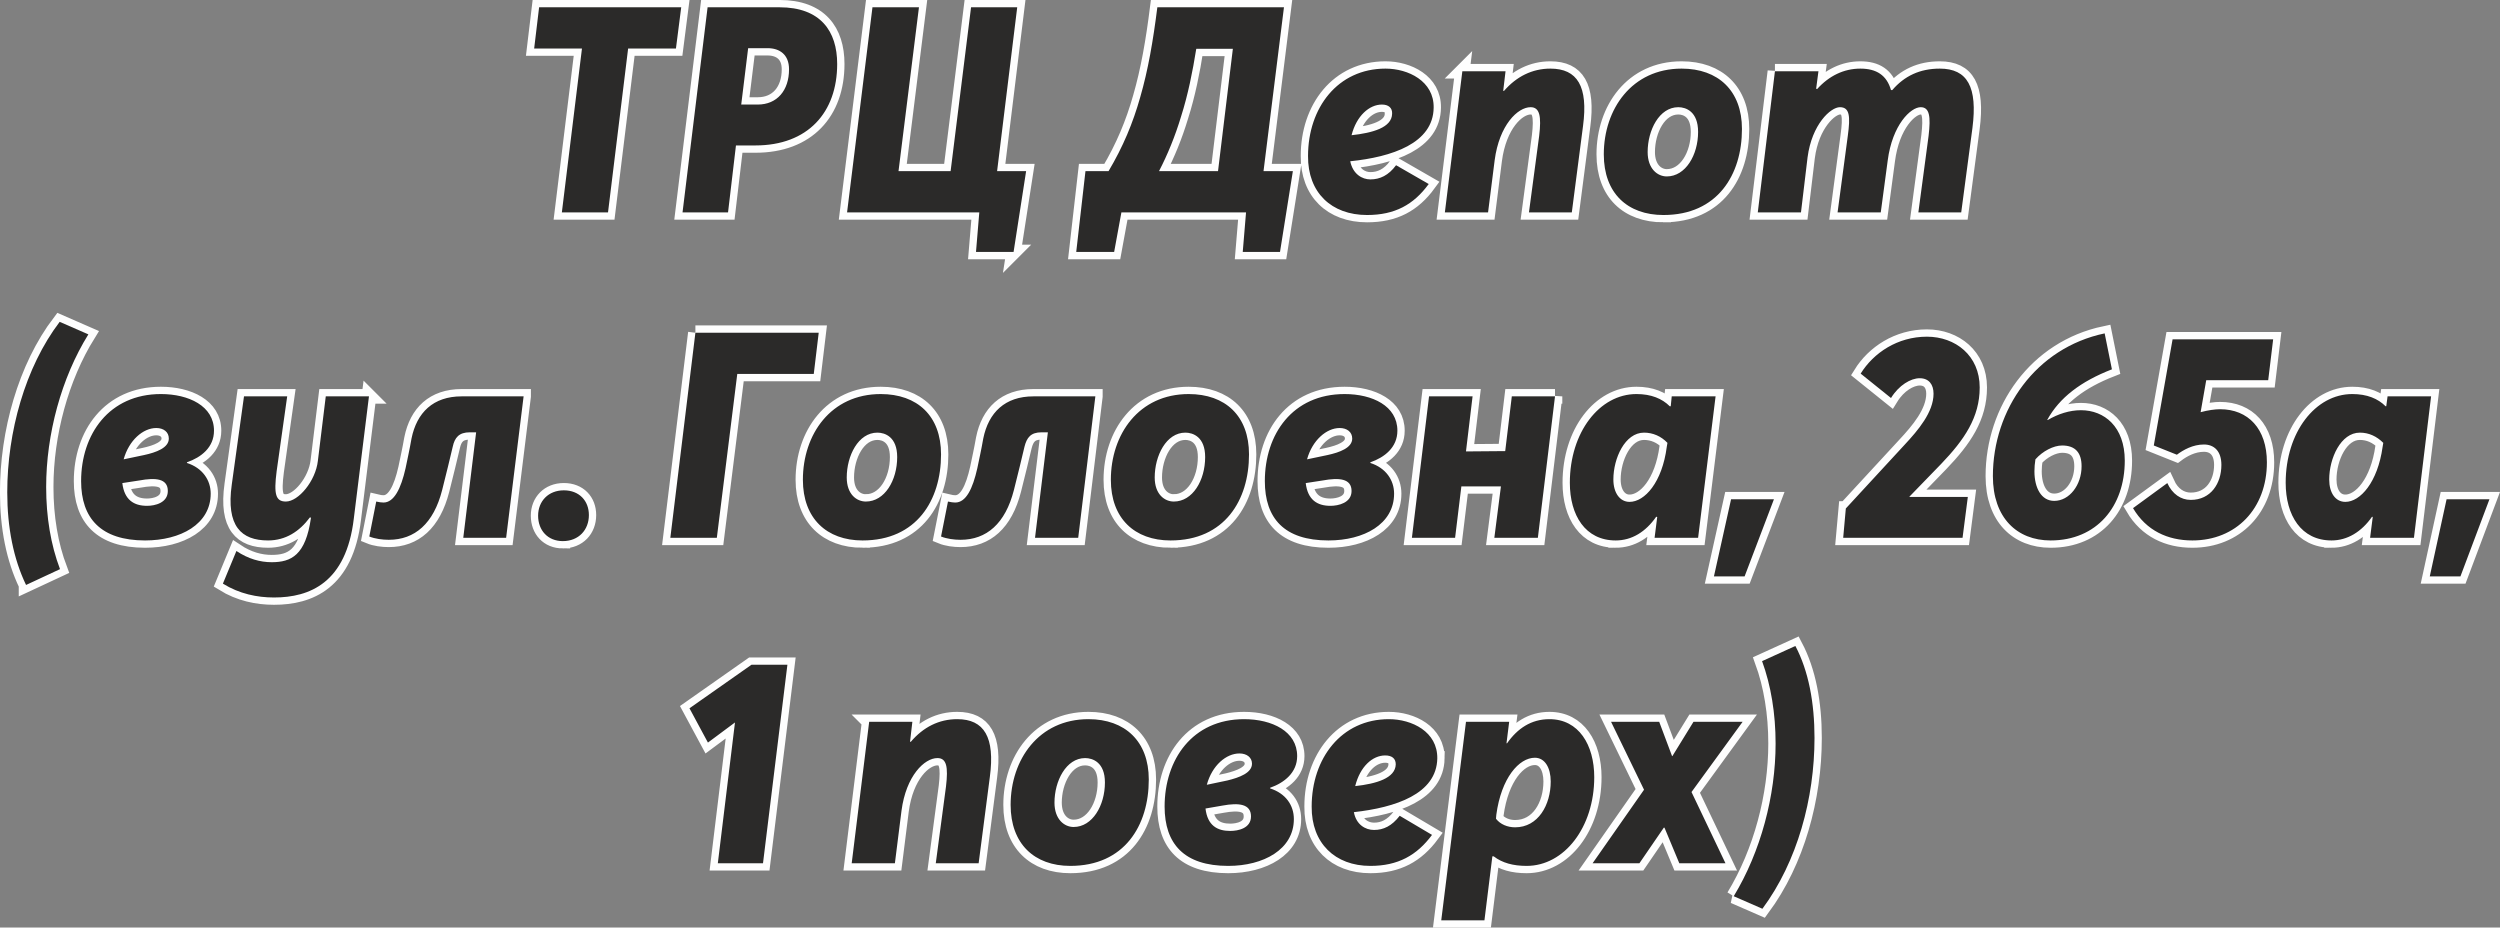 <?xml version="1.0" encoding="UTF-8"?>
<!DOCTYPE svg PUBLIC "-//W3C//DTD SVG 1.1//EN" "http://www.w3.org/Graphics/SVG/1.1/DTD/svg11.dtd">
<!-- Creator: CorelDRAW X7 -->
<svg xmlns="http://www.w3.org/2000/svg" xml:space="preserve" width="42.794mm" height="15.878mm" version="1.1" style="shape-rendering:geometricPrecision; text-rendering:geometricPrecision; image-rendering:optimizeQuality; fill-rule:evenodd; clip-rule:evenodd"
viewBox="0 0 7582 2813"
 xmlns:xlink="http://www.w3.org/1999/xlink">
 <rect x="0" y="0" width="7582" height="2813" fill="#808080" stroke="none"/>
 <defs>
  <style type="text/css">
   <![CDATA[
    .str0 {stroke:#FEFEFE;stroke-width:44.295}
    .fil0 {fill:none;fill-rule:nonzero}
    .fil1 {fill:#2B2A29;fill-rule:nonzero}
   ]]>
  </style>
 </defs>
 <g id="Слой_x0020_1">
  <g>
   <path class="fil0 str0" d="M1765 147l-61 497 140 0 61 -497 145 0 16 -125 -431 0 -15 125 145 0zm381 -125l-76 622 138 0 24 -203 59 0c159,0 248,-100 248,-247 0,-100 -51,-172 -175,-172l-218 0zm152 295l-50 0 21 -171 59 0c36,0 65,19 65,64 0,64 -36,107 -95,107zm776 447l38 -245 -88 0 61 -497 -140 0 -62 497 -158 0 62 -497 -141 0 -77 622 401 0 -10 120 114 0zm808 0l39 -245 -89 0 62 -497 -384 0c-13,103 -28,190 -52,273 -22,78 -52,150 -96,224l-70 0 -28 245 115 0 22 -120 378 0 -10 120 113 0zm-254 -616l111 0 -45 371 -179 0c26,-50 49,-106 67,-166 21,-66 35,-136 46,-205zm720 178c1,-80 -77,-118 -146,-118 -145,0 -235,119 -235,265 -1,111 71,179 179,179 84,0 141,-31 187,-94l-99 -57c-23,31 -49,43 -78,43 -25,0 -53,-16 -61,-55 126,-13 252,-54 253,-163zm-126 19c-1,42 -59,58 -123,65 15,-59 54,-93 92,-93 20,0 32,10 31,28zm213 -129l-53 428 131 0 20 -158c14,-107 70,-161 109,-161 28,0 33,28 26,87l-31 232 130 0 34 -262c16,-120 -17,-174 -99,-174 -55,0 -103,24 -141,68l-2 -1 7 -59 -131 0zm610 436c164,0 238,-122 238,-261 0,-116 -72,-183 -183,-183 -151,0 -236,123 -236,260 0,118 72,184 181,184zm10 -117c-28,0 -58,-23 -58,-74 0,-66 35,-136 93,-136 23,0 60,13 60,75 0,70 -38,135 -95,135zm328 -319l-52 428 131 0 20 -167c13,-100 70,-152 98,-152 30,0 32,28 24,87l-31 232 131 0 21 -157c14,-109 70,-162 100,-162 27,0 31,28 24,87l-31 232 130 0 34 -256c16,-124 -15,-180 -99,-180 -60,0 -107,22 -144,65l-4 0c-13,-45 -44,-65 -93,-65 -50,0 -95,22 -131,62l-3 -1 7 -53 -132 0zm-5304 1558l103 -48c-28,-74 -42,-158 -42,-249 0,-160 46,-331 128,-463l-87 -38c-105,138 -159,335 -159,517 0,107 19,202 57,281zm488 -370l0 -2c43,-15 82,-45 82,-96 0,-75 -77,-111 -161,-111 -157,0 -242,122 -242,264 0,113 60,180 194,180 107,0 199,-49 199,-142 0,-41 -25,-78 -72,-93zm-130 -24l-62 13c16,-58 59,-95 99,-95 22,0 38,12 38,32 0,28 -38,42 -75,50zm9 154c-40,0 -69,-18 -75,-69l52 -8c49,-9 86,-6 86,32 0,36 -39,45 -63,45zm673 -332l-131 0 -24 196c-7,61 -59,123 -97,123 -31,0 -37,-22 -28,-92l32 -227 -131 0 -37 267c-18,127 29,170 110,170 53,0 95,-27 127,-70l3 1 0 1c-16,113 -60,134 -119,134 -35,0 -71,-10 -107,-34l-41 99c50,31 104,42 155,42 109,0 219,-45 242,-239l46 -371zm469 0l-188 0c-86,0 -136,49 -152,128 -6,35 -13,65 -18,90 -14,62 -35,104 -67,104 -5,0 -14,-1 -22,-3l-21 106c17,7 40,10 59,10 79,0 136,-49 162,-151 13,-50 23,-94 32,-131 6,-28 19,-44 52,-44l19 0 -39 320 130 0 53 -429zm119 439c48,0 79,-34 79,-79 0,-43 -29,-75 -76,-75 -47,0 -78,33 -78,77 0,44 29,77 75,77zm402 -632l-76 622 141 0 62 -497 232 0 15 -125 -374 0zm507 630c164,0 238,-122 238,-261 0,-117 -72,-183 -183,-183 -151,0 -236,122 -236,260 0,117 72,184 181,184zm10 -118c-28,0 -58,-22 -58,-73 0,-66 35,-136 93,-136 23,0 60,13 60,74 0,71 -38,135 -95,135zm696 -319l-188 0c-86,0 -136,49 -152,128 -6,35 -13,65 -18,90 -14,62 -34,104 -67,104 -5,0 -14,-1 -22,-3l-21 106c17,7 40,10 59,10 79,0 136,-49 162,-151 13,-50 23,-94 32,-131 7,-28 19,-44 52,-44l19 0 -39 320 131 0 52 -429zm228 437c164,0 238,-122 238,-261 0,-117 -72,-183 -183,-183 -151,0 -236,122 -236,260 0,117 72,184 181,184zm10 -118c-28,0 -58,-22 -58,-73 0,-66 35,-136 93,-136 23,0 60,13 60,74 0,71 -38,135 -95,135zm596 -117l0 -2c43,-15 82,-45 82,-96 0,-75 -76,-111 -160,-111 -158,0 -242,122 -242,264 0,113 59,180 193,180 107,0 199,-49 199,-142 0,-41 -25,-78 -72,-93zm-130 -24l-62 13c16,-58 59,-95 99,-95 22,0 38,12 38,32 0,28 -38,42 -75,50zm9 154c-40,0 -69,-18 -75,-69l52 -8c49,-9 87,-6 87,32 0,36 -40,45 -64,45zm681 -332l-131 0 -20 166 -119 1 20 -167 -132 0 -52 429 131 0 19 -156 120 0 -20 156 132 0 52 -429zm184 437c49,0 91,-26 123,-72l3 1 -8 63 132 0 53 -429 -133 0 -3 30 -3 0c-23,-23 -56,-37 -101,-37 -112,0 -202,116 -202,269 0,99 47,175 139,175zm42 -117c-29,0 -49,-27 -49,-68 0,-64 35,-142 93,-142 27,0 52,11 71,31l-2 12c-14,108 -67,167 -113,167zm308 -8l-52 234 93 0 89 -234 -130 0zm348 28l-8 89 362 0 16 -124 -177 0 0 -1 96 -99c70,-73 117,-141 117,-232 0,-97 -74,-154 -160,-154 -89,0 -162,49 -201,112l92 74c24,-39 60,-60 87,-60 28,0 42,19 42,47 0,56 -47,111 -87,154l-179 194zm621 97c140,0 225,-103 225,-242 0,-103 -62,-153 -133,-153 -34,0 -69,11 -101,30l-1 -1c37,-67 101,-116 196,-153l-22 -109c-209,44 -339,231 -339,433 0,126 73,195 175,195zm11 -120c-39,0 -60,-39 -60,-90 0,-12 1,-23 3,-36 22,-25 55,-42 81,-42 41,0 59,23 59,63 0,57 -37,105 -83,105zm461 -366l188 0 15 -124 -305 0 -57 322 70 28c20,-15 49,-31 82,-31 31,0 53,20 53,62 0,56 -32,106 -93,106 -30,0 -56,-18 -71,-51l-104 76c40,68 105,98 180,98 132,0 226,-96 226,-237 0,-102 -57,-161 -142,-161 -15,0 -37,3 -59,9l17 -97zm380 486c48,0 91,-26 123,-72l2 1 -8 63 133 0 52 -429 -132 0 -4 30 -2 0c-23,-23 -56,-37 -101,-37 -112,0 -202,116 -202,269 0,99 47,175 139,175zm42 -117c-30,0 -49,-27 -49,-68 0,-64 35,-142 93,-142 27,0 51,11 71,31l-2 12c-15,108 -68,167 -113,167zm307 -8l-51 234 93 0 88 -234 -130 0zm-5032 502l-109 0 -188 132 56 104 82 -61 -52 427 137 0 74 -602zm248 173l-53 429 131 0 20 -159c14,-107 70,-160 109,-160 28,0 33,27 26,86l-31 233 130 0 34 -262c16,-120 -17,-175 -99,-175 -55,0 -103,24 -141,69l-2 -1 7 -60 -131 0zm610 437c164,0 238,-122 238,-262 0,-116 -72,-183 -183,-183 -151,0 -236,123 -236,260 0,118 72,185 181,185zm10 -118c-28,0 -58,-23 -58,-74 0,-65 35,-135 93,-135 23,0 60,13 60,74 0,70 -38,135 -95,135zm596 -117l0 -2c43,-15 82,-46 82,-96 0,-75 -76,-112 -161,-112 -157,0 -241,123 -241,265 0,113 59,180 193,180 107,0 199,-50 199,-142 0,-42 -25,-78 -72,-93zm-130 -24l-62 13c16,-59 59,-95 99,-95 22,0 38,12 38,31 0,28 -38,42 -75,51zm9 153c-40,0 -69,-17 -75,-68l52 -9c49,-9 86,-5 86,33 0,36 -39,44 -63,44zm628 -220c1,-81 -77,-119 -147,-119 -144,0 -234,119 -234,265 -1,111 71,180 178,180 84,0 141,-32 187,-94l-98 -58c-24,31 -49,43 -78,43 -26,0 -54,-16 -61,-54 126,-14 251,-55 253,-163zm-126 18c-1,42 -59,59 -123,66 15,-60 53,-93 91,-93 20,0 32,9 32,27zm213 -129l-75 602 131 0 24 -194 4 0c26,20 59,29 100,29 114,0 205,-117 205,-269 0,-98 -47,-176 -136,-176 -55,0 -97,28 -129,74l-1 -2 8 -64 -131 0zm149 320c-23,0 -45,-9 -58,-26l1 -12c15,-112 69,-173 117,-173 30,0 48,30 48,72 0,71 -38,139 -108,139zm391 -114l-156 223 142 0 74 -108 2 0 45 108 140 0 -103 -216 155 -213 -149 0 -64 104 -1 0 -39 -104 -146 0 100 206zm272 323l87 38c106,-143 158,-335 158,-518 0,-107 -18,-203 -58,-279l-101 46c27,74 41,159 41,250 0,158 -45,328 -127,463z"/>
   <path id="1" class="fil1" d="M1765 147l-61 497 140 0 61 -497 145 0 16 -125 -431 0 -15 125 145 0zm381 -125l-76 622 138 0 24 -203 59 0c159,0 248,-100 248,-247 0,-100 -51,-172 -175,-172l-218 0zm152 295l-50 0 21 -171 59 0c36,0 65,19 65,64 0,64 -36,107 -95,107zm776 447l38 -245 -88 0 61 -497 -140 0 -62 497 -158 0 62 -497 -141 0 -77 622 401 0 -10 120 114 0zm808 0l39 -245 -89 0 62 -497 -384 0c-13,103 -28,190 -52,273 -22,78 -52,150 -96,224l-70 0 -28 245 115 0 22 -120 378 0 -10 120 113 0zm-254 -616l111 0 -45 371 -179 0c26,-50 49,-106 67,-166 21,-66 35,-136 46,-205zm720 178c1,-80 -77,-118 -146,-118 -145,0 -235,119 -235,265 -1,111 71,179 179,179 84,0 141,-31 187,-94l-99 -57c-23,31 -49,43 -78,43 -25,0 -53,-16 -61,-55 126,-13 252,-54 253,-163zm-126 19c-1,42 -59,58 -123,65 15,-59 54,-93 92,-93 20,0 32,10 31,28zm213 -129l-53 428 131 0 20 -158c14,-107 70,-161 109,-161 28,0 33,28 26,87l-31 232 130 0 34 -262c16,-120 -17,-174 -99,-174 -55,0 -103,24 -141,68l-2 -1 7 -59 -131 0zm610 436c164,0 238,-122 238,-261 0,-116 -72,-183 -183,-183 -151,0 -236,123 -236,260 0,118 72,184 181,184zm10 -117c-28,0 -58,-23 -58,-74 0,-66 35,-136 93,-136 23,0 60,13 60,75 0,70 -38,135 -95,135zm328 -319l-52 428 131 0 20 -167c13,-100 70,-152 98,-152 30,0 32,28 24,87l-31 232 131 0 21 -157c14,-109 70,-162 100,-162 27,0 31,28 24,87l-31 232 130 0 34 -256c16,-124 -15,-180 -99,-180 -60,0 -107,22 -144,65l-4 0c-13,-45 -44,-65 -93,-65 -50,0 -95,22 -131,62l-3 -1 7 -53 -132 0zm-5304 1558l103 -48c-28,-74 -42,-158 -42,-249 0,-160 46,-331 128,-463l-87 -38c-105,138 -159,335 -159,517 0,107 19,202 57,281zm488 -370l0 -2c43,-15 82,-45 82,-96 0,-75 -77,-111 -161,-111 -157,0 -242,122 -242,264 0,113 60,180 194,180 107,0 199,-49 199,-142 0,-41 -25,-78 -72,-93zm-130 -24l-62 13c16,-58 59,-95 99,-95 22,0 38,12 38,32 0,28 -38,42 -75,50zm9 154c-40,0 -69,-18 -75,-69l52 -8c49,-9 86,-6 86,32 0,36 -39,45 -63,45zm673 -332l-131 0 -24 196c-7,61 -59,123 -97,123 -31,0 -37,-22 -28,-92l32 -227 -131 0 -37 267c-18,127 29,170 110,170 53,0 95,-27 127,-70l3 1 0 1c-16,113 -60,134 -119,134 -35,0 -71,-10 -107,-34l-41 99c50,31 104,42 155,42 109,0 219,-45 242,-239l46 -371zm469 0l-188 0c-86,0 -136,49 -152,128 -6,35 -13,65 -18,90 -14,62 -35,104 -67,104 -5,0 -14,-1 -22,-3l-21 106c17,7 40,10 59,10 79,0 136,-49 162,-151 13,-50 23,-94 32,-131 6,-28 19,-44 52,-44l19 0 -39 320 130 0 53 -429zm119 439c48,0 79,-34 79,-79 0,-43 -29,-75 -76,-75 -47,0 -78,33 -78,77 0,44 29,77 75,77zm402 -632l-76 622 141 0 62 -497 232 0 15 -125 -374 0zm507 630c164,0 238,-122 238,-261 0,-117 -72,-183 -183,-183 -151,0 -236,122 -236,260 0,117 72,184 181,184zm10 -118c-28,0 -58,-22 -58,-73 0,-66 35,-136 93,-136 23,0 60,13 60,74 0,71 -38,135 -95,135zm696 -319l-188 0c-86,0 -136,49 -152,128 -6,35 -13,65 -18,90 -14,62 -34,104 -67,104 -5,0 -14,-1 -22,-3l-21 106c17,7 40,10 59,10 79,0 136,-49 162,-151 13,-50 23,-94 32,-131 7,-28 19,-44 52,-44l19 0 -39 320 131 0 52 -429zm228 437c164,0 238,-122 238,-261 0,-117 -72,-183 -183,-183 -151,0 -236,122 -236,260 0,117 72,184 181,184zm10 -118c-28,0 -58,-22 -58,-73 0,-66 35,-136 93,-136 23,0 60,13 60,74 0,71 -38,135 -95,135zm596 -117l0 -2c43,-15 82,-45 82,-96 0,-75 -76,-111 -160,-111 -158,0 -242,122 -242,264 0,113 59,180 193,180 107,0 199,-49 199,-142 0,-41 -25,-78 -72,-93zm-130 -24l-62 13c16,-58 59,-95 99,-95 22,0 38,12 38,32 0,28 -38,42 -75,50zm9 154c-40,0 -69,-18 -75,-69l52 -8c49,-9 87,-6 87,32 0,36 -40,45 -64,45zm681 -332l-131 0 -20 166 -119 1 20 -167 -132 0 -52 429 131 0 19 -156 120 0 -20 156 132 0 52 -429zm184 437c49,0 91,-26 123,-72l3 1 -8 63 132 0 53 -429 -133 0 -3 30 -3 0c-23,-23 -56,-37 -101,-37 -112,0 -202,116 -202,269 0,99 47,175 139,175zm42 -117c-29,0 -49,-27 -49,-68 0,-64 35,-142 93,-142 27,0 52,11 71,31l-2 12c-14,108 -67,167 -113,167zm308 -8l-52 234 93 0 89 -234 -130 0zm348 28l-8 89 362 0 16 -124 -177 0 0 -1 96 -99c70,-73 117,-141 117,-232 0,-97 -74,-154 -160,-154 -89,0 -162,49 -201,112l92 74c24,-39 60,-60 87,-60 28,0 42,19 42,47 0,56 -47,111 -87,154l-179 194zm621 97c140,0 225,-103 225,-242 0,-103 -62,-153 -133,-153 -34,0 -69,11 -101,30l-1 -1c37,-67 101,-116 196,-153l-22 -109c-209,44 -339,231 -339,433 0,126 73,195 175,195zm11 -120c-39,0 -60,-39 -60,-90 0,-12 1,-23 3,-36 22,-25 55,-42 81,-42 41,0 59,23 59,63 0,57 -37,105 -83,105zm461 -366l188 0 15 -124 -305 0 -57 322 70 28c20,-15 49,-31 82,-31 31,0 53,20 53,62 0,56 -32,106 -93,106 -30,0 -56,-18 -71,-51l-104 76c40,68 105,98 180,98 132,0 226,-96 226,-237 0,-102 -57,-161 -142,-161 -15,0 -37,3 -59,9l17 -97zm380 486c48,0 91,-26 123,-72l2 1 -8 63 133 0 52 -429 -132 0 -4 30 -2 0c-23,-23 -56,-37 -101,-37 -112,0 -202,116 -202,269 0,99 47,175 139,175zm42 -117c-30,0 -49,-27 -49,-68 0,-64 35,-142 93,-142 27,0 51,11 71,31l-2 12c-15,108 -68,167 -113,167zm307 -8l-51 234 93 0 88 -234 -130 0zm-5032 502l-109 0 -188 132 56 104 82 -61 -52 427 137 0 74 -602zm248 173l-53 429 131 0 20 -159c14,-107 70,-160 109,-160 28,0 33,27 26,86l-31 233 130 0 34 -262c16,-120 -17,-175 -99,-175 -55,0 -103,24 -141,69l-2 -1 7 -60 -131 0zm610 437c164,0 238,-122 238,-262 0,-116 -72,-183 -183,-183 -151,0 -236,123 -236,260 0,118 72,185 181,185zm10 -118c-28,0 -58,-23 -58,-74 0,-65 35,-135 93,-135 23,0 60,13 60,74 0,70 -38,135 -95,135zm596 -117l0 -2c43,-15 82,-46 82,-96 0,-75 -76,-112 -161,-112 -157,0 -241,123 -241,265 0,113 59,180 193,180 107,0 199,-50 199,-142 0,-42 -25,-78 -72,-93zm-130 -24l-62 13c16,-59 59,-95 99,-95 22,0 38,12 38,31 0,28 -38,42 -75,51zm9 153c-40,0 -69,-17 -75,-68l52 -9c49,-9 86,-5 86,33 0,36 -39,44 -63,44zm628 -220c1,-81 -77,-119 -147,-119 -144,0 -234,119 -234,265 -1,111 71,180 178,180 84,0 141,-32 187,-94l-98 -58c-24,31 -49,43 -78,43 -26,0 -54,-16 -61,-54 126,-14 251,-55 253,-163zm-126 18c-1,42 -59,59 -123,66 15,-60 53,-93 91,-93 20,0 32,9 32,27zm213 -129l-75 602 131 0 24 -194 4 0c26,20 59,29 100,29 114,0 205,-117 205,-269 0,-98 -47,-176 -136,-176 -55,0 -97,28 -129,74l-1 -2 8 -64 -131 0zm149 320c-23,0 -45,-9 -58,-26l1 -12c15,-112 69,-173 117,-173 30,0 48,30 48,72 0,71 -38,139 -108,139zm391 -114l-156 223 142 0 74 -108 2 0 45 108 140 0 -103 -216 155 -213 -149 0 -64 104 -1 0 -39 -104 -146 0 100 206zm272 323l87 38c106,-143 158,-335 158,-518 0,-107 -18,-203 -58,-279l-101 46c27,74 41,159 41,250 0,158 -45,328 -127,463z"/>
  </g>
 </g>
</svg>
